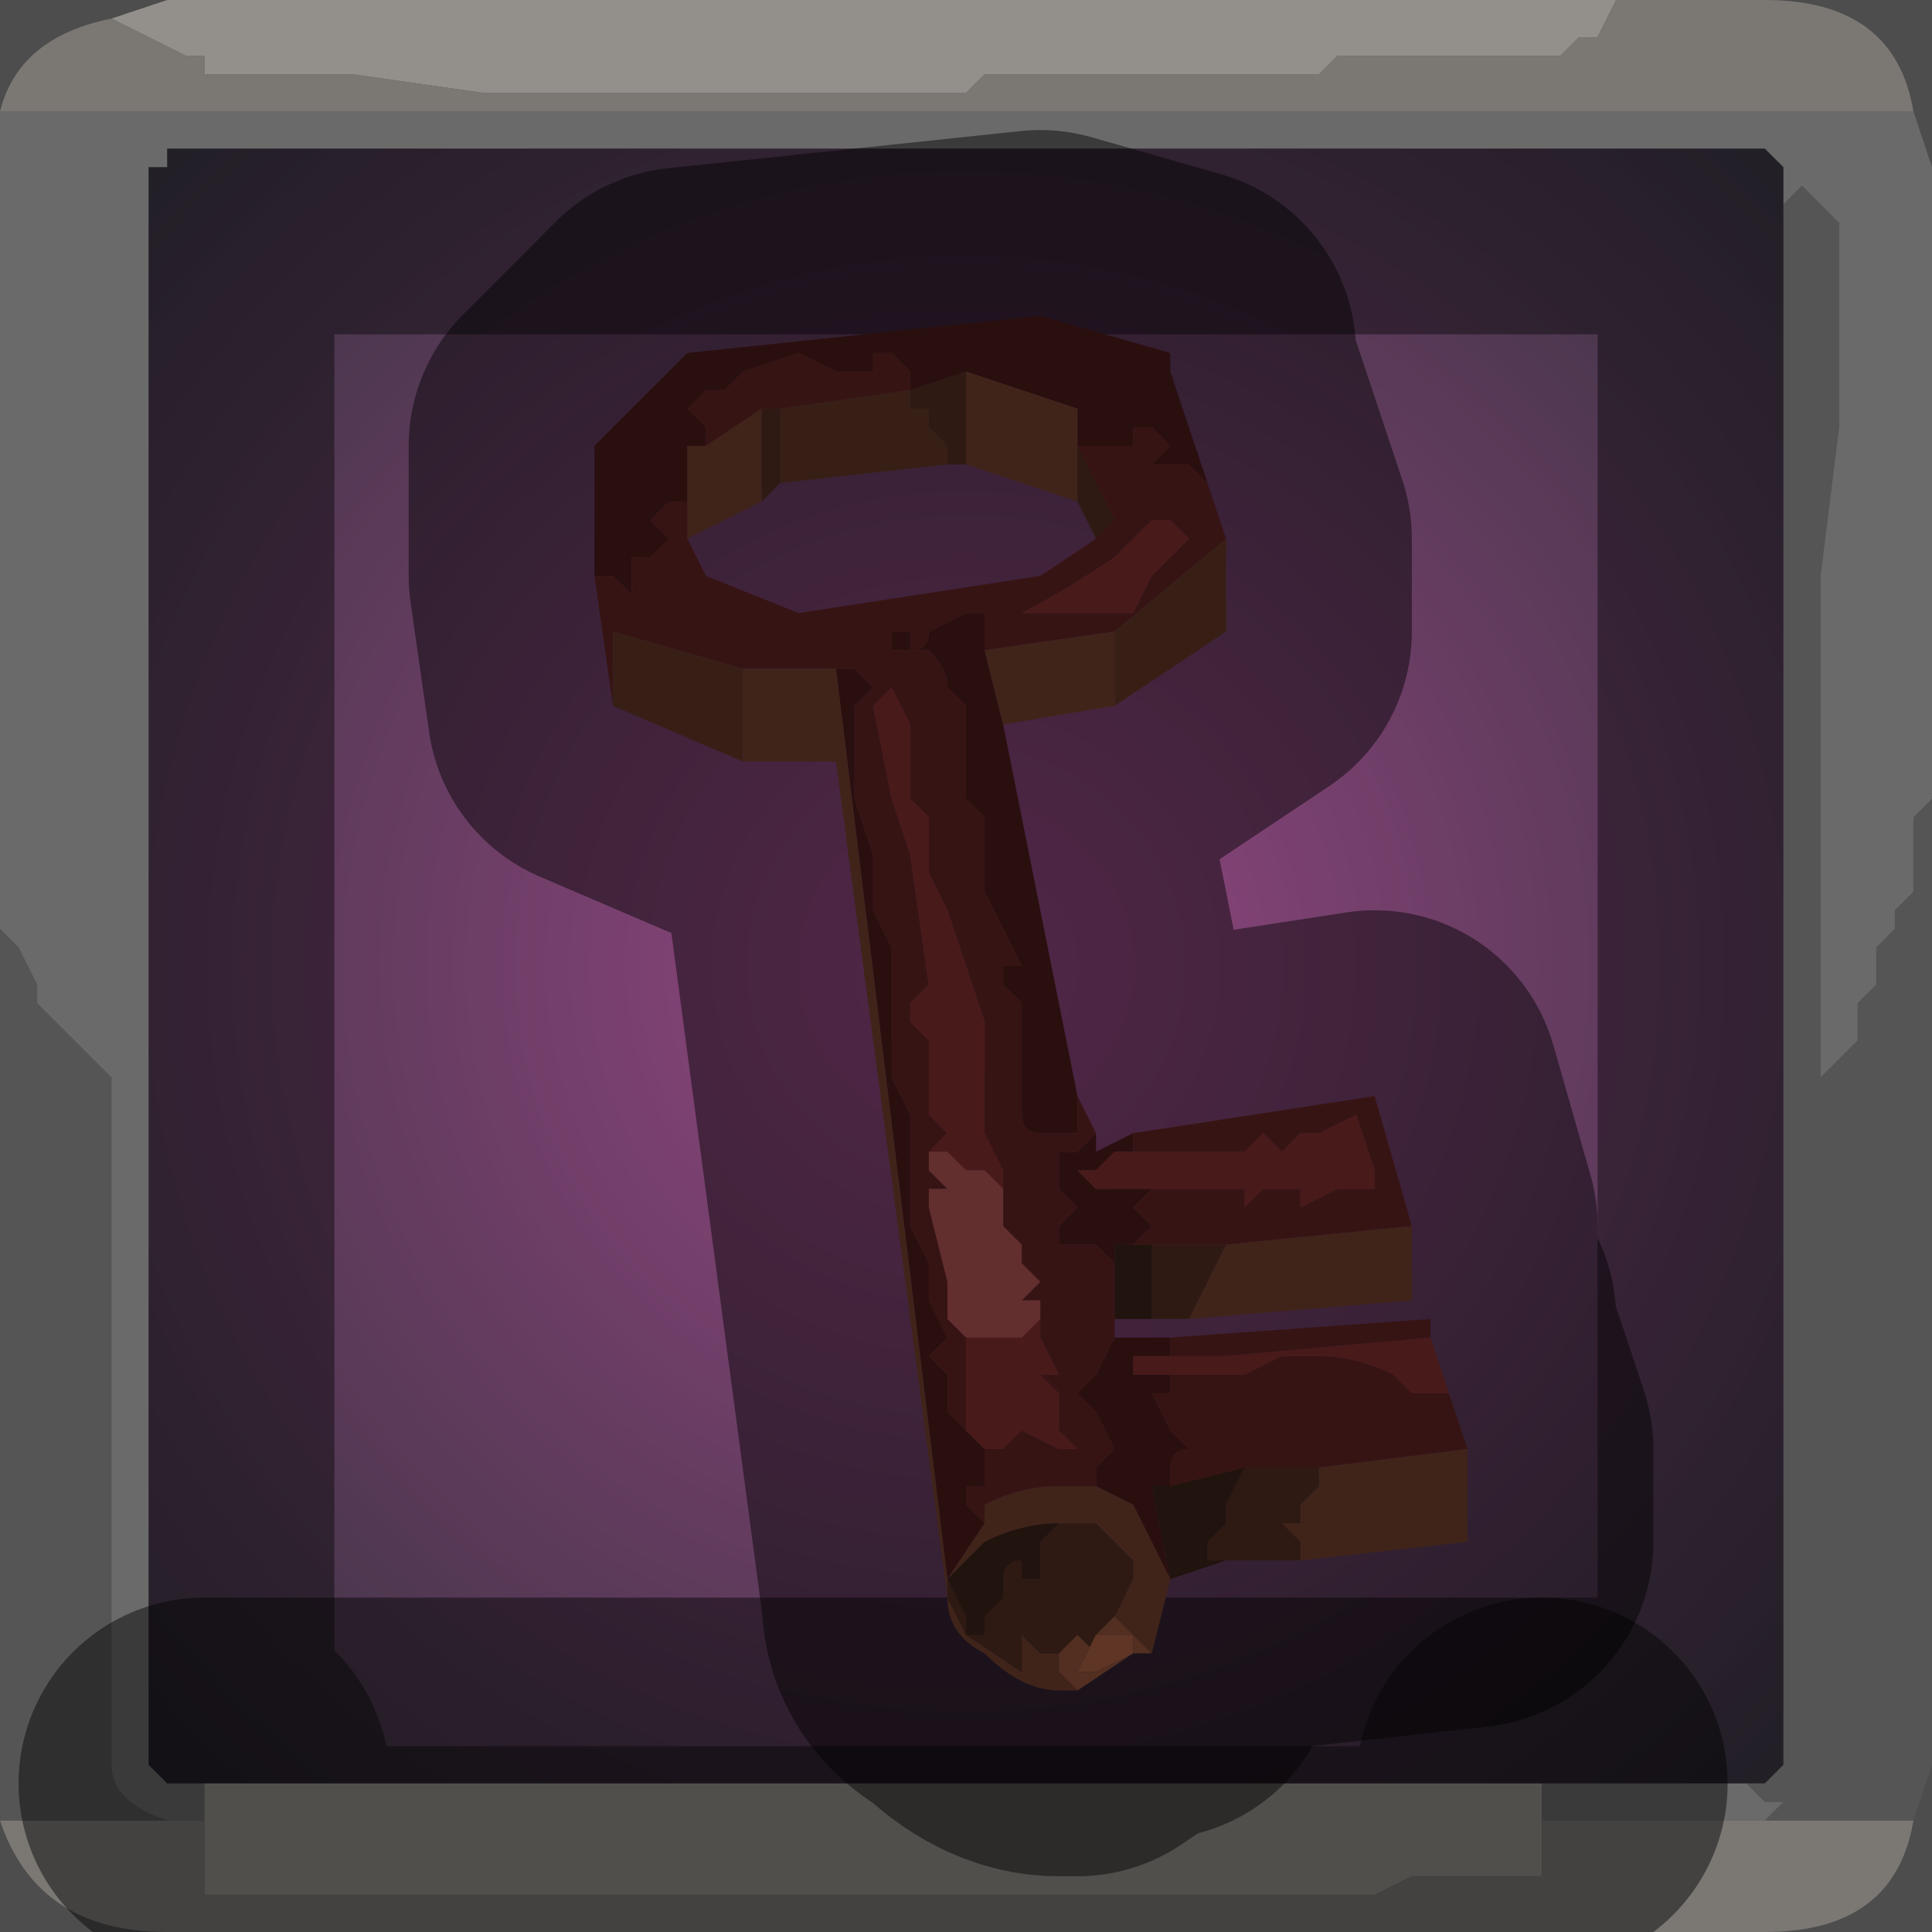 <?xml version="1.0" encoding="UTF-8" standalone="no"?>
<svg xmlns:xlink="http://www.w3.org/1999/xlink" height="5.2px" width="5.2px" xmlns="http://www.w3.org/2000/svg">
  <rect width="100%" height="100%" fill="#808080" stroke="none"/>
  <g transform="matrix(1.0, 0.0, 0.0, 1.0, 2.6, 2.6)">
    <path d="M1.75 -2.6 L1.7 -2.5 1.65 -2.5 1.65 -2.5 1.6 -2.45 1.5 -2.45 1.4 -2.45 1.0 -2.45 1.0 -2.45 0.95 -2.4 0.65 -2.4 0.3 -2.4 0.25 -2.4 0.05 -2.4 0.0 -2.35 -0.2 -2.35 -0.25 -2.35 -0.35 -2.35 -0.75 -2.35 -0.9 -2.35 -1.3 -2.35 -1.65 -2.4 -1.7 -2.4 -1.9 -2.4 -1.9 -2.4 -2.05 -2.4 -2.05 -2.45 -2.1 -2.45 -2.2 -2.5 -2.2 -2.5 -2.3 -2.55 -2.3 -2.55 -2.15 -2.6 1.75 -2.6 M-2.05 2.3 L-2.05 2.2 1.55 2.2 1.55 2.3 1.55 2.35 1.55 2.45 1.4 2.45 1.2 2.45 1.1 2.5 0.95 2.5 0.85 2.5 0.45 2.5 0.05 2.5 -0.3 2.5 -0.65 2.5 -0.85 2.5 -1.25 2.5 -1.65 2.5 -2.0 2.5 -2.05 2.5 -2.05 2.4 -2.05 2.3 -2.0 2.3 -2.05 2.3" fill="#f5efe8" fill-rule="evenodd" stroke="none"/>
    <path d="M-2.3 -2.55 L-2.3 -2.55 -2.2 -2.5 -2.2 -2.5 -2.1 -2.45 -2.05 -2.45 -2.05 -2.4 -1.9 -2.4 -1.9 -2.4 -1.7 -2.4 -1.65 -2.4 -1.3 -2.35 -0.9 -2.35 -0.75 -2.35 -0.35 -2.35 -0.25 -2.35 -0.2 -2.35 0.0 -2.35 0.05 -2.4 0.25 -2.4 0.3 -2.4 0.65 -2.4 0.95 -2.4 1.0 -2.45 1.0 -2.45 1.4 -2.45 1.5 -2.45 1.6 -2.45 1.65 -2.5 1.65 -2.5 1.7 -2.5 1.75 -2.6 2.15 -2.6 Q2.5 -2.6 2.55 -2.3 L-2.6 -2.3 Q-2.55 -2.5 -2.3 -2.55 M2.55 2.3 Q2.5 2.6 2.15 2.6 L-2.15 2.6 Q-2.5 2.6 -2.6 2.3 L-2.15 2.3 -2.05 2.3 -2.0 2.3 -2.05 2.3 -2.05 2.4 -2.05 2.5 -2.0 2.5 -1.65 2.5 -1.25 2.5 -0.85 2.5 -0.65 2.5 -0.3 2.5 0.05 2.5 0.45 2.5 0.85 2.5 0.95 2.5 1.1 2.5 1.2 2.45 1.4 2.45 1.55 2.45 1.55 2.35 1.55 2.3 2.15 2.3 2.55 2.3" fill="#cdc8c2" fill-rule="evenodd" stroke="none"/>
    <path d="M-2.6 -2.3 L2.55 -2.3 2.6 -2.15 2.6 -0.45 2.55 -0.4 2.55 -0.35 2.55 -0.3 2.55 -0.2 2.5 -0.15 2.5 -0.1 2.45 -0.05 2.45 0.05 2.4 0.1 2.4 0.2 2.3 0.3 2.3 -0.5 2.3 -1.05 2.35 -1.45 2.35 -2.0 2.25 -2.1 2.25 -2.1 2.2 -2.05 2.2 -2.05 2.2 -2.15 2.15 -2.2 -2.15 -2.2 -2.15 -2.15 -2.2 -2.15 -2.2 2.15 -2.15 2.2 -2.05 2.2 -2.05 2.3 -2.15 2.3 Q-2.3 2.25 -2.3 2.15 L-2.3 0.3 -2.3 0.3 -2.4 0.2 -2.45 0.15 -2.5 0.1 -2.5 0.05 -2.55 -0.05 -2.6 -0.1 -2.6 -2.3 M1.55 2.3 L1.55 2.2 2.1 2.2 2.15 2.25 2.2 2.25 2.15 2.3 1.55 2.3" fill="#d4d4d4" fill-opacity="0.569" fill-rule="evenodd" stroke="none"/>
    <path d="M2.2 -2.05 L2.2 -2.05 2.25 -2.1 2.25 -2.1 2.35 -2.0 2.35 -1.45 2.3 -1.05 2.3 -0.5 2.3 0.3 2.4 0.2 2.4 0.1 2.45 0.05 2.45 -0.05 2.5 -0.1 2.5 -0.15 2.55 -0.2 2.55 -0.3 2.55 -0.35 2.55 -0.4 2.6 -0.45 2.6 2.15 2.55 2.3 2.15 2.3 2.2 2.25 2.15 2.25 2.1 2.2 2.15 2.2 2.2 2.15 2.2 -2.05 M-2.6 2.3 L-2.6 -0.1 -2.55 -0.05 -2.5 0.05 -2.5 0.1 -2.45 0.15 -2.4 0.2 -2.3 0.3 -2.3 0.3 -2.3 2.15 Q-2.3 2.25 -2.15 2.3 L-2.6 2.3" fill="#989898" fill-opacity="0.569" fill-rule="evenodd" stroke="none"/>
    <path d="M-2.15 -2.2 L2.15 -2.2 2.2 -2.15 2.2 -2.05 2.2 2.15 2.15 2.2 2.1 2.2 1.55 2.2 -2.05 2.2 -2.15 2.2 -2.2 2.15 -2.2 -2.15 -2.15 -2.15 -2.15 -2.2" fill="url(#gradient0)" fill-rule="evenodd" stroke="none"/>
    <path d="M1.75 -2.6 L-2.15 -2.6 -2.3 -2.55 Q-2.55 -2.5 -2.6 -2.3 L-2.6 -0.1 -2.6 2.3 Q-2.5 2.6 -2.15 2.6 L2.15 2.6 Q2.5 2.6 2.55 2.3 L2.6 2.15 2.6 -0.45 2.6 -2.15 2.55 -2.3 Q2.5 -2.6 2.15 -2.6 L1.75 -2.6 M-2.15 -2.2 L2.15 -2.2 2.2 -2.15 2.2 -2.05 2.2 2.15 2.15 2.2 2.1 2.2 1.55 2.2 M-2.05 2.2 L-2.15 2.2 -2.2 2.15 -2.2 -2.15" fill="none" stroke="#000000" stroke-linecap="round" stroke-linejoin="round" stroke-opacity="0.4" stroke-width="1.0"/>
    <path d="M1.55 2.2 L-2.05 2.2" fill="none" stroke="#000000" stroke-linecap="round" stroke-linejoin="round" stroke-opacity="0.451" stroke-width="1.0"/>
    <path d="M0.65 -1.3 L0.6 -1.35 0.5 -1.35 0.55 -1.4 0.5 -1.45 0.45 -1.45 0.45 -1.45 0.45 -1.4 0.4 -1.4 0.35 -1.4 0.3 -1.4 0.3 -1.5 0.0 -1.6 -0.15 -1.55 -0.15 -1.6 -0.1 -1.6 -0.15 -1.6 -0.2 -1.65 -0.25 -1.65 -0.25 -1.6 -0.3 -1.6 -0.35 -1.6 -0.45 -1.65 -0.6 -1.6 -0.65 -1.55 -0.7 -1.55 -0.7 -1.55 -0.75 -1.5 -0.75 -1.5 -0.7 -1.45 -0.7 -1.4 -0.75 -1.4 -0.75 -1.25 -0.8 -1.25 -0.8 -1.25 -0.8 -1.25 -0.85 -1.2 -0.85 -1.2 -0.8 -1.15 -0.85 -1.1 -0.85 -1.1 -0.9 -1.1 -0.9 -1.1 -0.9 -1.0 -0.95 -1.05 -1.0 -1.05 -1.0 -1.05 -1.0 -1.15 -1.0 -1.4 -0.75 -1.65 0.2 -1.75 0.55 -1.65 0.55 -1.6 0.65 -1.3 M-1.0 -1.15 L-1.0 -1.15 M0.1 -0.65 L0.3 0.35 0.3 0.45 0.25 0.45 0.2 0.45 Q0.15 0.45 0.15 0.4 L0.15 0.3 0.15 0.2 0.15 0.1 0.1 0.05 0.1 0.0 0.15 0.0 0.1 -0.1 0.05 -0.2 0.05 -0.4 0.0 -0.45 0.0 -0.5 0.0 -0.6 0.0 -0.7 -0.05 -0.75 -0.05 -0.75 Q-0.05 -0.8 -0.1 -0.85 L-0.2 -0.85 -0.2 -0.9 -0.15 -0.9 -0.15 -0.85 Q-0.1 -0.85 -0.1 -0.9 L0.0 -0.95 0.05 -0.95 0.05 -0.9 0.05 -0.85 0.05 -0.85 0.1 -0.65 M0.35 0.45 L0.35 0.5 0.45 0.45 0.45 0.5 0.4 0.5 0.35 0.55 0.3 0.55 0.35 0.6 0.4 0.6 0.45 0.6 0.5 0.6 0.45 0.65 0.5 0.7 0.45 0.75 0.5 0.75 0.4 0.75 0.4 0.8 0.35 0.75 0.25 0.75 0.25 0.7 0.3 0.65 0.25 0.6 0.25 0.55 Q0.25 0.55 0.3 0.55 L0.25 0.55 0.25 0.5 0.3 0.5 0.35 0.45 M0.4 0.95 L0.4 1.0 0.45 1.0 0.5 1.0 0.55 1.0 0.55 1.05 0.45 1.05 0.45 1.1 0.55 1.1 0.55 1.15 0.5 1.15 0.55 1.25 0.6 1.3 Q0.55 1.3 0.55 1.35 L0.55 1.4 0.5 1.4 0.55 1.65 0.45 1.45 0.35 1.4 0.35 1.35 0.4 1.3 0.35 1.2 0.3 1.15 0.35 1.1 0.4 1.0 0.4 0.95 M0.05 1.3 L0.05 1.4 0.0 1.4 0.0 1.45 0.05 1.5 -0.05 1.65 -0.05 1.65 -0.35 -0.8 -0.35 -0.8 -0.3 -0.8 -0.3 -0.8 -0.25 -0.75 -0.3 -0.7 -0.3 -0.45 -0.25 -0.3 -0.25 -0.15 -0.2 -0.05 -0.2 0.0 -0.2 0.05 -0.2 0.15 -0.2 0.3 -0.15 0.4 -0.15 0.7 -0.1 0.8 -0.1 0.9 -0.05 1.0 -0.05 1.0 -0.1 1.05 -0.05 1.1 -0.05 1.1 -0.05 1.2 0.0 1.25 0.0 1.25 0.05 1.3" fill="#4d1b1b" fill-rule="evenodd" stroke="none"/>
    <path d="M0.3 -1.4 L0.35 -1.4 0.4 -1.4 0.45 -1.4 0.45 -1.45 0.45 -1.45 0.5 -1.45 0.55 -1.4 0.5 -1.35 0.6 -1.35 0.65 -1.3 0.7 -1.15 0.4 -0.9 0.05 -0.85 0.05 -0.9 0.05 -0.95 0.0 -0.95 -0.1 -0.9 Q-0.1 -0.85 -0.15 -0.85 L-0.15 -0.9 -0.2 -0.9 -0.2 -0.85 -0.1 -0.85 Q-0.05 -0.8 -0.05 -0.75 L-0.05 -0.75 0.0 -0.7 0.0 -0.6 0.0 -0.5 0.0 -0.45 0.05 -0.4 0.05 -0.2 0.1 -0.1 0.15 0.0 0.1 0.0 0.1 0.05 0.15 0.1 0.15 0.2 0.15 0.3 0.15 0.4 Q0.15 0.45 0.2 0.45 L0.25 0.45 0.3 0.45 0.3 0.35 0.35 0.45 0.3 0.5 0.25 0.5 0.25 0.55 0.3 0.55 Q0.25 0.55 0.25 0.55 L0.25 0.6 0.3 0.65 0.25 0.7 0.25 0.75 0.35 0.75 0.4 0.8 0.4 0.95 0.4 1.0 0.35 1.1 0.3 1.15 0.35 1.2 0.4 1.3 0.35 1.35 0.35 1.4 0.25 1.4 Q0.15 1.4 0.05 1.45 L0.05 1.5 0.0 1.45 0.0 1.4 0.05 1.4 0.05 1.3 0.1 1.3 0.15 1.25 0.25 1.3 0.3 1.3 0.25 1.25 0.25 1.15 0.2 1.1 0.25 1.1 0.2 1.0 0.2 0.95 0.2 0.9 0.15 0.9 0.2 0.85 0.15 0.8 0.15 0.75 0.1 0.7 0.1 0.6 0.1 0.55 0.05 0.45 0.05 0.35 0.05 0.25 0.05 0.15 0.0 0.0 -0.05 -0.15 -0.1 -0.25 -0.1 -0.4 -0.15 -0.45 -0.15 -0.5 -0.15 -0.65 -0.2 -0.75 -0.2 -0.75 -0.25 -0.7 -0.2 -0.45 -0.15 -0.3 -0.1 0.05 -0.15 0.1 -0.15 0.15 -0.1 0.2 -0.1 0.3 -0.1 0.4 -0.05 0.45 -0.1 0.5 -0.1 0.5 -0.1 0.55 -0.05 0.6 -0.1 0.6 -0.1 0.65 -0.05 0.85 -0.05 0.95 0.0 1.0 0.0 1.0 0.0 1.15 0.0 1.25 0.0 1.25 0.0 1.25 -0.05 1.2 -0.05 1.1 -0.05 1.1 -0.1 1.05 -0.05 1.0 -0.05 1.0 -0.1 0.9 -0.1 0.8 -0.15 0.7 -0.15 0.4 -0.2 0.3 -0.2 0.15 -0.2 0.05 -0.2 0.0 -0.2 -0.05 -0.25 -0.15 -0.25 -0.3 -0.3 -0.45 -0.3 -0.7 -0.25 -0.75 -0.3 -0.8 -0.3 -0.8 -0.35 -0.8 -0.35 -0.8 -0.35 -0.8 -0.6 -0.8 -0.95 -0.9 -0.95 -0.7 -1.0 -1.05 -1.0 -1.05 -1.0 -1.05 -0.95 -1.05 -0.9 -1.0 -0.9 -1.1 -0.9 -1.1 -0.85 -1.1 -0.85 -1.1 -0.8 -1.15 -0.85 -1.2 -0.85 -1.2 -0.8 -1.25 -0.8 -1.25 -0.8 -1.25 -0.75 -1.25 -0.75 -1.15 -0.7 -1.05 -0.45 -0.95 0.2 -1.05 0.35 -1.15 0.4 -1.2 0.3 -1.4 M-0.7 -1.4 L-0.7 -1.45 -0.75 -1.5 -0.75 -1.5 -0.7 -1.55 -0.7 -1.55 -0.65 -1.55 -0.6 -1.6 -0.45 -1.65 -0.35 -1.6 -0.3 -1.6 -0.25 -1.6 -0.25 -1.65 -0.2 -1.65 -0.15 -1.6 -0.1 -1.6 -0.15 -1.6 -0.15 -1.55 -0.5 -1.5 -0.55 -1.5 -0.7 -1.4 M0.6 -1.15 L0.55 -1.2 0.5 -1.2 0.4 -1.1 Q0.25 -1.0 0.15 -0.95 L0.1 -0.95 0.3 -0.95 0.45 -0.95 0.5 -1.05 0.6 -1.15 M0.45 0.45 L1.1 0.35 1.2 0.7 0.7 0.75 0.5 0.75 0.45 0.75 0.5 0.7 0.45 0.65 0.5 0.6 0.55 0.6 0.6 0.6 0.65 0.6 0.7 0.6 0.75 0.6 0.75 0.65 0.8 0.6 0.85 0.6 0.9 0.6 0.9 0.65 1.0 0.6 1.1 0.6 1.1 0.55 1.05 0.4 0.95 0.45 0.9 0.45 0.85 0.5 0.8 0.45 0.75 0.5 0.65 0.5 0.6 0.5 0.55 0.5 0.5 0.5 0.45 0.5 0.45 0.45 M0.55 1.0 L1.25 0.95 1.25 1.0 0.7 1.05 0.55 1.05 0.55 1.0 M1.3 1.15 L1.35 1.3 0.95 1.35 0.75 1.35 0.55 1.4 0.55 1.35 Q0.55 1.3 0.6 1.3 L0.55 1.25 0.5 1.15 0.55 1.15 0.55 1.1 0.6 1.1 0.75 1.1 0.85 1.05 0.95 1.05 Q1.05 1.05 1.15 1.1 L1.2 1.15 1.25 1.15 1.3 1.15 M-0.15 -1.55 L-0.15 -1.55" fill="#642424" fill-rule="evenodd" stroke="none"/>
    <path d="M0.3 -1.5 L0.3 -1.4 0.3 -1.4 0.3 -1.5 M-0.05 -1.35 L-0.5 -1.3 -0.5 -1.35 -0.5 -1.5 -0.5 -1.5 -0.15 -1.55 -0.15 -1.5 -0.1 -1.5 -0.1 -1.5 -0.1 -1.45 -0.05 -1.4 -0.05 -1.35 M0.7 -1.15 L0.7 -0.9 0.4 -0.7 0.4 -0.9 0.7 -1.15 M-0.6 -0.55 L-0.95 -0.7 -0.95 -0.9 -0.6 -0.8 -0.6 -0.55" fill="#663928" fill-rule="evenodd" stroke="none"/>
    <path d="M-0.75 -1.25 L-0.75 -1.4 -0.7 -1.4 -0.55 -1.5 -0.55 -1.25 -0.75 -1.15 -0.75 -1.25 M0.0 -1.6 L0.3 -1.5 0.3 -1.4 0.3 -1.25 0.0 -1.35 0.0 -1.6 M0.4 -0.7 L0.1 -0.65 0.05 -0.85 0.05 -0.85 0.4 -0.9 0.4 -0.7 M1.2 0.7 L1.2 0.9 0.6 0.95 0.65 0.85 0.7 0.75 1.2 0.7 M1.35 1.3 L1.35 1.55 0.9 1.6 0.9 1.55 0.85 1.5 0.9 1.5 0.9 1.45 0.95 1.4 0.95 1.35 1.35 1.3 M0.55 1.65 L0.5 1.85 0.45 1.8 0.4 1.75 0.45 1.65 0.45 1.6 0.4 1.55 0.35 1.5 0.3 1.5 0.25 1.5 Q0.15 1.5 0.05 1.55 L-0.05 1.65 -0.05 1.7 0.0 1.8 0.15 1.9 0.15 1.8 0.2 1.85 0.25 1.85 0.25 1.9 0.3 1.95 0.25 1.95 Q0.15 1.95 0.05 1.85 -0.05 1.8 -0.05 1.7 L-0.35 -0.55 -0.6 -0.55 -0.6 -0.8 -0.35 -0.8 -0.35 -0.8 -0.05 1.65 -0.05 1.65 0.05 1.5 0.05 1.45 Q0.15 1.4 0.25 1.4 L0.35 1.4 0.45 1.45 0.55 1.65" fill="#74422f" fill-rule="evenodd" stroke="none"/>
    <path d="M-0.15 -1.55 L0.0 -1.6 0.0 -1.35 -0.05 -1.35 -0.05 -1.4 -0.1 -1.45 -0.1 -1.5 -0.1 -1.5 -0.15 -1.5 -0.15 -1.55 -0.15 -1.55 M0.3 -1.4 L0.4 -1.2 0.35 -1.15 0.3 -1.25 0.3 -1.4 0.3 -1.4 M-0.5 -1.3 L-0.55 -1.25 -0.55 -1.5 -0.5 -1.5 -0.5 -1.5 -0.5 -1.35 -0.5 -1.3 M0.6 0.95 L0.5 0.95 0.5 0.8 0.5 0.75 0.7 0.75 0.65 0.85 0.6 0.95 M0.9 1.6 L0.7 1.6 0.65 1.6 0.65 1.55 0.7 1.5 0.7 1.45 0.75 1.35 0.95 1.35 0.95 1.4 0.9 1.45 0.9 1.5 0.85 1.5 0.9 1.55 0.9 1.6 M0.3 1.5 L0.35 1.5 0.4 1.55 0.45 1.6 0.45 1.65 0.4 1.75 0.35 1.8 0.35 1.85 0.3 1.8 0.25 1.85 0.2 1.85 0.15 1.8 0.15 1.9 0.0 1.8 -0.05 1.7 -0.05 1.65 0.0 1.75 0.0 1.8 0.05 1.8 0.05 1.75 0.1 1.7 0.1 1.65 Q0.1 1.6 0.15 1.6 L0.15 1.65 0.2 1.65 0.2 1.55 0.25 1.5 0.3 1.5" fill="#542f22" fill-rule="evenodd" stroke="none"/>
    <path d="M0.6 -1.15 L0.5 -1.05 0.45 -0.95 0.3 -0.95 0.1 -0.95 0.15 -0.95 Q0.25 -1.0 0.4 -1.1 L0.5 -1.2 0.55 -1.2 0.6 -1.15 M1.25 1.0 L1.3 1.15 1.25 1.15 1.2 1.15 1.15 1.1 Q1.05 1.05 0.95 1.05 L0.85 1.05 0.75 1.1 0.6 1.1 0.55 1.1 0.45 1.1 0.45 1.05 0.55 1.05 0.7 1.05 1.25 1.0 M0.45 0.5 L0.5 0.5 0.55 0.5 0.6 0.5 0.65 0.5 0.75 0.5 0.8 0.45 0.85 0.5 0.9 0.45 0.95 0.45 1.05 0.4 1.1 0.55 1.1 0.6 1.0 0.6 0.9 0.65 0.9 0.6 0.85 0.6 0.8 0.6 0.75 0.65 0.75 0.6 0.7 0.6 0.65 0.6 0.6 0.6 0.55 0.6 0.5 0.6 0.45 0.6 0.4 0.6 0.35 0.6 0.3 0.55 0.35 0.55 0.4 0.5 0.45 0.5 M-0.1 0.5 L-0.1 0.5 -0.05 0.45 -0.1 0.4 -0.1 0.3 -0.1 0.2 -0.15 0.15 -0.15 0.1 -0.1 0.05 -0.15 -0.3 -0.2 -0.45 -0.25 -0.7 -0.2 -0.75 -0.2 -0.75 -0.15 -0.65 -0.15 -0.5 -0.15 -0.45 -0.1 -0.4 -0.1 -0.25 -0.05 -0.15 0.0 0.0 0.05 0.15 0.05 0.25 0.05 0.35 0.05 0.45 0.1 0.55 0.1 0.6 0.05 0.55 0.0 0.55 -0.05 0.5 -0.05 0.5 -0.1 0.5 -0.1 0.5 M0.2 0.95 L0.2 1.0 0.25 1.1 0.2 1.1 0.25 1.15 0.25 1.25 0.3 1.3 0.25 1.3 0.15 1.25 0.1 1.3 0.05 1.3 0.0 1.25 0.0 1.25 0.0 1.15 0.0 1.0 0.05 1.0 0.1 1.0 0.15 1.0 0.2 0.95" fill="#853030" fill-rule="evenodd" stroke="none"/>
    <path d="M-0.1 0.5 L-0.1 0.5 -0.05 0.5 -0.05 0.5 0.0 0.55 0.05 0.55 0.1 0.6 0.1 0.7 0.15 0.75 0.15 0.8 0.2 0.85 0.15 0.9 0.2 0.9 0.2 0.95 0.15 1.0 0.1 1.0 0.05 1.0 0.0 1.0 0.0 1.0 -0.05 0.95 -0.05 0.85 -0.1 0.65 -0.1 0.6 -0.05 0.6 -0.1 0.55 -0.1 0.5" fill="#b45454" fill-rule="evenodd" stroke="none"/>
    <path d="M0.5 0.95 L0.4 0.95 0.4 0.8 0.4 0.75 0.5 0.75 0.5 0.8 0.5 0.95 M0.7 1.6 L0.55 1.65 0.5 1.4 0.55 1.4 0.75 1.35 0.7 1.45 0.7 1.5 0.65 1.55 0.65 1.6 0.7 1.6 M0.3 1.5 L0.25 1.5 0.2 1.55 0.2 1.65 0.15 1.65 0.15 1.6 Q0.1 1.6 0.1 1.65 L0.1 1.7 0.05 1.75 0.05 1.8 0.0 1.8 0.0 1.75 -0.05 1.65 0.05 1.55 Q0.15 1.5 0.25 1.5 L0.3 1.5" fill="#3c2218" fill-rule="evenodd" stroke="none"/>
    <path d="M0.5 1.85 L0.45 1.85 0.3 1.95 0.25 1.9 0.25 1.85 0.3 1.8 0.35 1.85 0.35 1.8 0.4 1.75 0.45 1.8 0.5 1.85 M0.45 1.8 L0.4 1.8 0.35 1.8 0.3 1.9 0.35 1.9 0.45 1.85 0.45 1.8" fill="#95553c" fill-rule="evenodd" stroke="none"/>
    <path d="M0.45 1.8 L0.45 1.85 0.35 1.9 0.3 1.9 0.35 1.8 0.4 1.8 0.45 1.8" fill="#ad6245" fill-rule="evenodd" stroke="none"/>
    <path d="M0.65 -1.3 L0.55 -1.6 0.55 -1.65 0.2 -1.75 -0.75 -1.65 -1.0 -1.4 -1.0 -1.15 -1.0 -1.05 -1.0 -1.05 -0.95 -0.7 -0.6 -0.55 -0.35 -0.55 -0.05 1.7 Q-0.05 1.8 0.05 1.85 0.15 1.95 0.25 1.95 L0.3 1.95 0.45 1.85 0.5 1.85 0.55 1.65 0.7 1.6 M0.35 -1.15 L0.2 -1.05 -0.45 -0.95 -0.7 -1.05 -0.75 -1.15 -0.55 -1.25 -0.5 -1.3 -0.05 -1.35 0.0 -1.35 0.3 -1.25 0.35 -1.15 M0.7 -1.15 L0.7 -0.9 0.4 -0.7 0.1 -0.65 0.3 0.35 0.35 0.45 M0.35 0.5 L0.45 0.45 1.1 0.35 1.2 0.7 1.2 0.9 0.6 0.95 0.5 0.95 0.4 0.95 0.4 1.0 0.45 1.0 M0.55 1.0 L1.25 0.95 1.25 1.0 1.3 1.15 1.35 1.3 1.35 1.55 0.9 1.6 M0.65 -1.3 L0.7 -1.15" fill="none" stroke="#000000" stroke-linecap="round" stroke-linejoin="round" stroke-opacity="0.451" stroke-width="1.0"/>
  </g>
  <defs>
    <radialGradient cx="0" cy="0" gradientTransform="matrix(0.004, 0.0, 0.0, 0.004, 0.0, 0.0)" gradientUnits="userSpaceOnUse" id="gradient0" r="819.2" spreadMethod="pad">
      <stop offset="0.0" stop-color="#a12785" stop-opacity="0.647"/>
      <stop offset="1.0" stop-color="#080717" stop-opacity="0.647"/>
    </radialGradient>
  </defs>
</svg>
